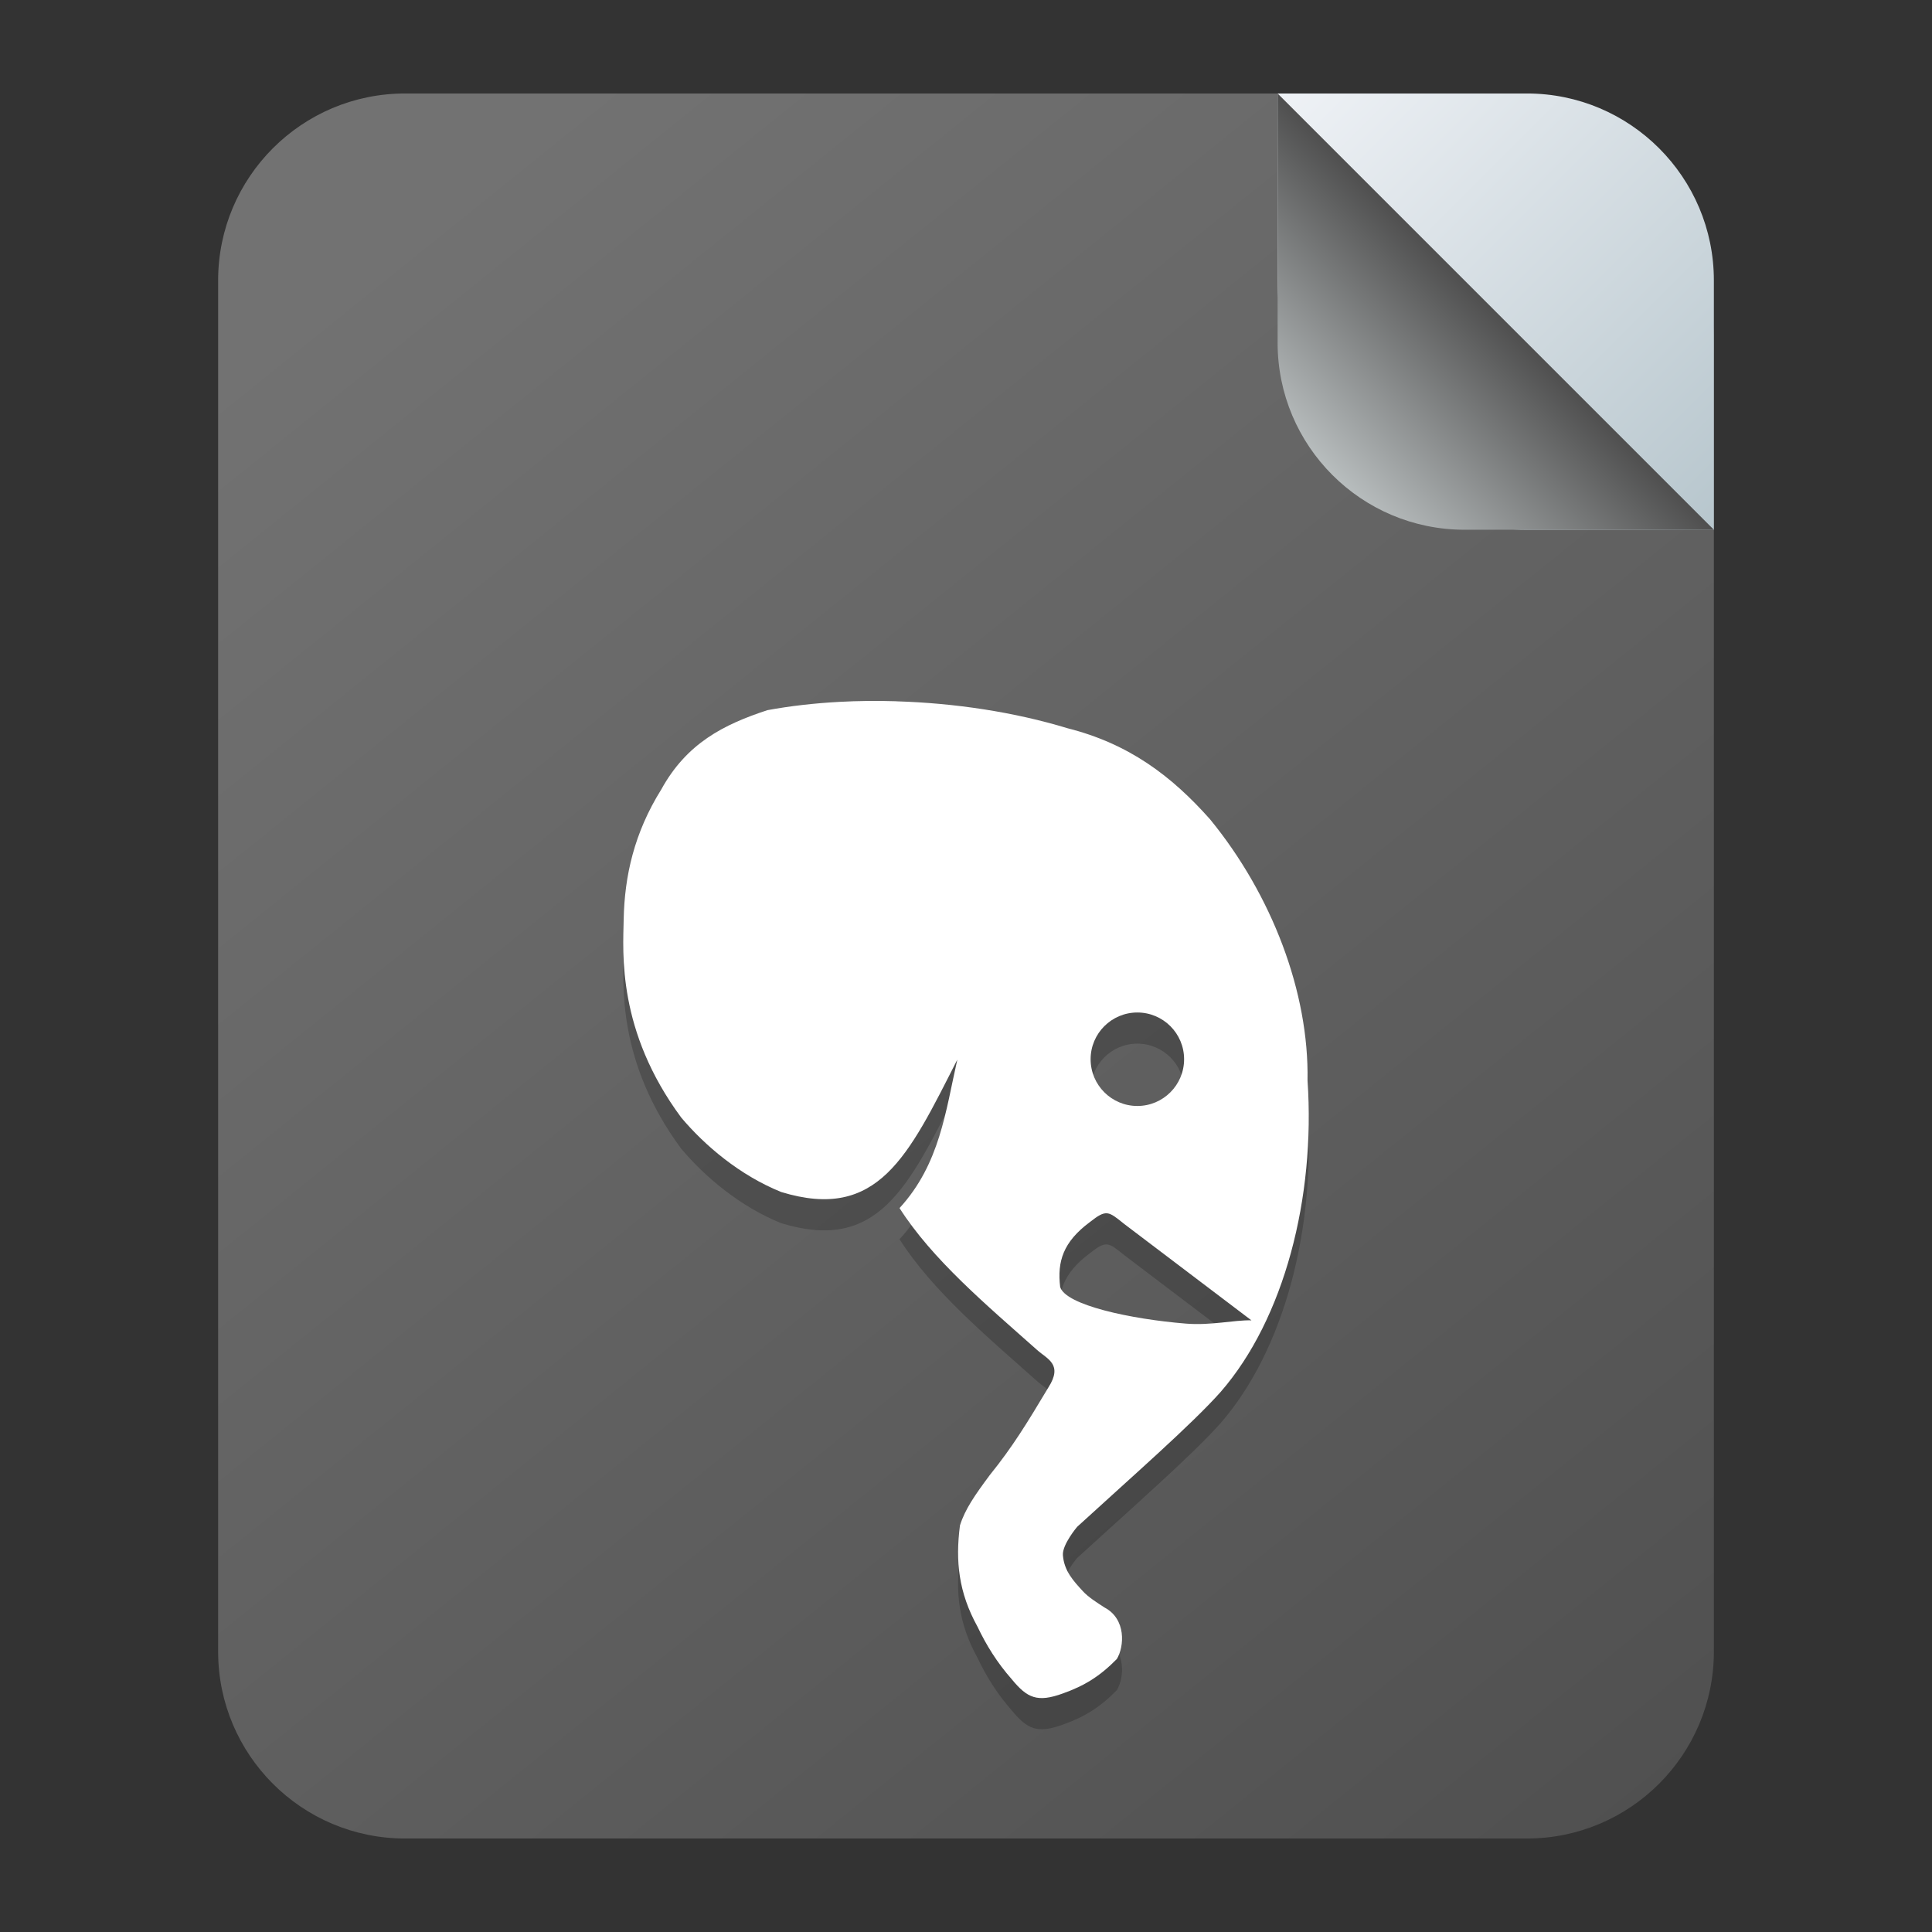 <?xml version="1.0" encoding="UTF-8" standalone="no"?>
<svg
   width="62"
   height="62"
   version="1"
   id="svg7"
   sodipodi:docname="pgmodeler-dbm.svg"
   inkscape:version="1.4.1 (unknown)"
   xmlns:inkscape="http://www.inkscape.org/namespaces/inkscape"
   xmlns:sodipodi="http://sodipodi.sourceforge.net/DTD/sodipodi-0.dtd"
   xmlns:xlink="http://www.w3.org/1999/xlink"
   xmlns="http://www.w3.org/2000/svg"
   xmlns:svg="http://www.w3.org/2000/svg">
  <rect width="100%" height="100%" fill="#333333" stroke="none"/>
  <defs
     id="defs7">
    <linearGradient
       id="linearGradient8"
       inkscape:collect="always">
      <stop
         style="stop-color:#dbe2e3;stop-opacity:1"
         offset="0"
         id="stop8" />
      <stop
         style="stop-color:#4f4f4f;stop-opacity:1;"
         offset="1"
         id="stop9" />
    </linearGradient>
    <linearGradient
       id="linearGradient6"
       inkscape:collect="always">
      <stop
         style="stop-color:#727272;stop-opacity:1;"
         offset="0"
         id="stop6" />
      <stop
         style="stop-color:#4f4f4f;stop-opacity:1;"
         offset="1"
         id="stop7" />
    </linearGradient>
    <linearGradient
       id="c-3"
       gradientUnits="userSpaceOnUse"
       x1="24.072"
       x2="23.96"
       y1="0.751"
       y2="46.057">
      <stop
         offset="0"
         stop-color="#fff"
         id="stop3" />
      <stop
         offset="1"
         stop-color="#d9d9d9"
         id="stop4" />
    </linearGradient>
    <linearGradient
       id="b-6"
       gradientUnits="userSpaceOnUse"
       x1="29.203"
       x2="34.121"
       xlink:href="#a-7"
       y1="24.827"
       y2="29.225" />
    <linearGradient
       id="a-7">
      <stop
         offset="0"
         id="stop1" />
      <stop
         offset="1"
         stop-opacity="0"
         id="stop2" />
    </linearGradient>
    <linearGradient
       id="d"
       gradientUnits="userSpaceOnUse"
       x1="15.949"
       x2="25.032"
       xlink:href="#a-7"
       y1="23.618"
       y2="33.699" />
    <linearGradient
       id="e"
       gradientUnits="userSpaceOnUse"
       x1="21.991"
       x2="29.321"
       xlink:href="#a-7"
       y1="33.78"
       y2="41.932" />
    <linearGradient
       id="paint154_linear_890_11"
       x1="778"
       y1="812.292"
       x2="788"
       y2="812.292"
       gradientUnits="userSpaceOnUse"
       gradientTransform="translate(-751,-696)">
      <stop
         stop-color="#EFF2F6"
         id="stop1050" />
      <stop
         offset="0.601"
         stop-color="#B7C6CD"
         id="stop1051" />
    </linearGradient>
    <linearGradient
       id="paint155_linear_890_11"
       x1="783"
       y1="813"
       x2="783"
       y2="817"
       gradientUnits="userSpaceOnUse"
       gradientTransform="translate(-751,-696)">
      <stop
         stop-color="#EFF2F6"
         id="stop1052" />
      <stop
         offset="0.734"
         stop-color="#B7C6CD"
         id="stop1053" />
    </linearGradient>
    <radialGradient
       id="paint156_radial_890_11"
       cx="0"
       cy="0"
       r="1"
       gradientUnits="userSpaceOnUse"
       gradientTransform="matrix(28,28,-28,28,32.302,34)">
      <stop
         offset="0.601"
         stop-color="#B7C6CD"
         id="stop1054"
         style="stop-color:#384850;stop-opacity:1;" />
      <stop
         offset="0.877"
         stop-color="#EFF2F6"
         id="stop1055" />
    </radialGradient>
    <linearGradient
       id="paint157_linear_890_11"
       x1="796.845"
       y1="799.434"
       x2="768.901"
       y2="770.815"
       gradientUnits="userSpaceOnUse"
       gradientTransform="matrix(1.167,0,0,1.167,-881.198,-881.833)">
      <stop
         offset="0"
         stop-color="#2E2E41"
         id="stop1056"
         style="stop-color:#424b58;stop-opacity:1;" />
      <stop
         offset="0.711"
         stop-color="#566C80"
         id="stop1057"
         style="stop-color:#303c47;stop-opacity:1;" />
    </linearGradient>
    <linearGradient
       id="paint158_linear_890_11"
       x1="792"
       y1="794"
       x2="774"
       y2="776"
       gradientUnits="userSpaceOnUse"
       gradientTransform="translate(-751,-696)">
      <stop
         offset="0.304"
         stop-color="#2E2E41"
         id="stop1058" />
      <stop
         offset="1"
         stop-color="#566C80"
         id="stop1059" />
    </linearGradient>
    <linearGradient
       id="paint159_linear_890_11"
       x1="788"
       y1="790"
       x2="778"
       y2="780"
       gradientUnits="userSpaceOnUse"
       gradientTransform="translate(-751,-696)">
      <stop
         offset="0.391"
         stop-color="#5200FF"
         id="stop1060" />
      <stop
         offset="1"
         stop-color="#0085FF"
         id="stop1061" />
    </linearGradient>
    <linearGradient
       id="paint160_linear_890_11"
       x1="784"
       y1="798"
       x2="782"
       y2="796"
       gradientUnits="userSpaceOnUse"
       gradientTransform="translate(-751,-696)">
      <stop
         stop-color="#FF7E07"
         id="stop1062" />
      <stop
         offset="1"
         stop-color="#FFE607"
         id="stop1063" />
    </linearGradient>
    <linearGradient
       id="c-3-6"
       gradientUnits="userSpaceOnUse"
       x1="24.072"
       x2="23.96"
       y1="0.751"
       y2="46.057"
       gradientTransform="matrix(0.915,0,0,0.901,9.047,9.384)">
      <stop
         offset="0"
         stop-color="#fff"
         id="stop3-2" />
      <stop
         offset="1"
         stop-color="#d9d9d9"
         id="stop4-9" />
    </linearGradient>
    <linearGradient
       id="b-6-1"
       gradientUnits="userSpaceOnUse"
       x1="29.203"
       x2="34.121"
       xlink:href="#a-7"
       y1="24.827"
       y2="29.225"
       gradientTransform="matrix(1.11,0,0,1.093,4.349,4.786)" />
    <linearGradient
       id="d-0"
       gradientUnits="userSpaceOnUse"
       x1="15.949"
       x2="25.032"
       xlink:href="#a-7"
       y1="23.618"
       y2="33.699"
       gradientTransform="matrix(1.11,0,0,1.093,4.349,4.786)" />
    <linearGradient
       id="e-9"
       gradientUnits="userSpaceOnUse"
       x1="21.991"
       x2="29.321"
       xlink:href="#a-7"
       y1="33.78"
       y2="41.932"
       gradientTransform="matrix(1.11,0,0,1.093,4.349,4.786)" />
    <linearGradient
       id="paint539_linear_890_11"
       x1="1007"
       y1="317"
       x2="951.659"
       y2="269.565"
       gradientUnits="userSpaceOnUse"
       gradientTransform="translate(-952,-258)">
      <stop
         offset="0.224"
         stop-color="#5200FF"
         id="stop1821"
         style="stop-color:#2a7fff;stop-opacity:1" />
      <stop
         offset="0.903"
         stop-color="#0085FF"
         id="stop1822"
         style="stop-color:#8d5fd3;stop-opacity:1" />
    </linearGradient>
    <linearGradient
       id="paint540_linear_890_11"
       x1="974.5"
       y1="274"
       x2="974.5"
       y2="280"
       gradientUnits="userSpaceOnUse"
       gradientTransform="translate(-952,-258)">
      <stop
         offset="0.189"
         stop-color="#EFF2F6"
         id="stop1823" />
      <stop
         offset="0.85"
         stop-color="#B7C6CD"
         id="stop1824" />
    </linearGradient>
    <linearGradient
       id="paint541_linear_890_11"
       x1="983"
       y1="282"
       x2="983"
       y2="288"
       gradientUnits="userSpaceOnUse"
       gradientTransform="translate(-952,-258)">
      <stop
         offset="0.189"
         stop-color="#EFF2F6"
         id="stop1825" />
      <stop
         offset="0.85"
         stop-color="#B7C6CD"
         id="stop1826" />
    </linearGradient>
    <linearGradient
       id="paint542_linear_890_11"
       x1="983"
       y1="290"
       x2="983"
       y2="296"
       gradientUnits="userSpaceOnUse"
       gradientTransform="translate(-952,-258)">
      <stop
         offset="0.189"
         stop-color="#EFF2F6"
         id="stop1827" />
      <stop
         offset="0.85"
         stop-color="#B7C6CD"
         id="stop1828" />
    </linearGradient>
    <linearGradient
       id="paint543_linear_890_11"
       x1="978.5"
       y1="298"
       x2="978.5"
       y2="304"
       gradientUnits="userSpaceOnUse"
       gradientTransform="translate(-952,-258)">
      <stop
         offset="0.189"
         stop-color="#EFF2F6"
         id="stop1829" />
      <stop
         offset="0.85"
         stop-color="#B7C6CD"
         id="stop1830" />
    </linearGradient>
    <linearGradient
       id="paint544_linear_890_11"
       x1="993"
       y1="261"
       x2="1007"
       y2="275"
       gradientUnits="userSpaceOnUse"
       gradientTransform="translate(-952,-258)">
      <stop
         stop-color="#EFF2F6"
         id="stop1831" />
      <stop
         offset="1"
         stop-color="#B7C6CD"
         id="stop1832" />
    </linearGradient>
    <linearGradient
       id="paint545_linear_890_11"
       x1="1000.58"
       y1="267.417"
       x2="994.75"
       y2="273.25"
       gradientUnits="userSpaceOnUse"
       gradientTransform="translate(-952,-258)">
      <stop
         stop-color="#5200FF"
         id="stop1833" />
      <stop
         offset="1"
         stop-color="#0085FF"
         id="stop1834"
         style="stop-color:#b380ff;stop-opacity:1" />
    </linearGradient>
    <linearGradient
       id="paint704_linear_890_11"
       x1="883"
       y1="67"
       x2="883"
       y2="69"
       gradientUnits="userSpaceOnUse">
      <stop
         stop-color="white"
         id="stop2151" />
      <stop
         offset="0.653"
         stop-color="#EAEFEF"
         id="stop2152" />
    </linearGradient>
    <linearGradient
       id="paint705_linear_890_11"
       x1="883"
       y1="81"
       x2="883"
       y2="83"
       gradientUnits="userSpaceOnUse">
      <stop
         stop-color="white"
         id="stop2153" />
      <stop
         offset="0.653"
         stop-color="#EAEFEF"
         id="stop2154" />
    </linearGradient>
    <linearGradient
       id="paint706_linear_890_11"
       x1="883"
       y1="95"
       x2="883"
       y2="97"
       gradientUnits="userSpaceOnUse">
      <stop
         stop-color="white"
         id="stop2155" />
      <stop
         offset="0.653"
         stop-color="#EAEFEF"
         id="stop2156" />
    </linearGradient>
    <linearGradient
       id="paint707_linear_890_11"
       x1="883"
       y1="109"
       x2="883"
       y2="111"
       gradientUnits="userSpaceOnUse">
      <stop
         stop-color="white"
         id="stop2157" />
      <stop
         offset="0.653"
         stop-color="#EAEFEF"
         id="stop2158" />
    </linearGradient>
    <linearGradient
       id="paint708_linear_890_11"
       x1="888"
       y1="92"
       x2="878"
       y2="92"
       gradientUnits="userSpaceOnUse">
      <stop
         offset="0.248"
         stop-color="#FF7E07"
         id="stop2159" />
      <stop
         offset="0.927"
         stop-color="#FFE607"
         id="stop2160" />
    </linearGradient>
    <linearGradient
       id="paint709_linear_890_11"
       x1="864"
       y1="101"
       x2="874"
       y2="101"
       gradientUnits="userSpaceOnUse">
      <stop
         offset="0.281"
         stop-color="#F15700"
         id="stop2161" />
      <stop
         offset="0.851"
         stop-color="#FF0000"
         id="stop2162" />
    </linearGradient>
    <linearGradient
       id="paint710_linear_890_11"
       x1="902"
       y1="88"
       x2="892"
       y2="88"
       gradientUnits="userSpaceOnUse">
      <stop
         offset="0.178"
         stop-color="#089953"
         id="stop2163" />
      <stop
         offset="0.894"
         stop-color="#16D96F"
         id="stop2164" />
    </linearGradient>
    <linearGradient
       inkscape:collect="always"
       xlink:href="#linearGradient6"
       id="linearGradient7"
       x1="13.204"
       y1="7.112"
       x2="55"
       y2="59"
       gradientUnits="userSpaceOnUse" />
    <linearGradient
       inkscape:collect="always"
       xlink:href="#linearGradient8"
       id="linearGradient9"
       x1="41"
       y1="17"
       x2="48"
       y2="10"
       gradientUnits="userSpaceOnUse" />
  </defs>
  <sodipodi:namedview
     id="namedview7"
     pagecolor="#ffffff"
     bordercolor="#000000"
     borderopacity="0.25"
     inkscape:showpageshadow="2"
     inkscape:pageopacity="0.0"
     inkscape:pagecheckerboard="0"
     inkscape:deskcolor="#d1d1d1"
     inkscape:zoom="8.3306018"
     inkscape:cx="35.231548"
     inkscape:cy="42.914067"
     inkscape:window-width="1920"
     inkscape:window-height="998"
     inkscape:window-x="0"
     inkscape:window-y="0"
     inkscape:window-maximized="1"
     inkscape:current-layer="svg7" />
  <path
     d="M 7,9 C 7,5.686 9.686,3 13,3 h 34 c 4.42,0 8,3.582 8,8 v 42 c 0,3.314 -2.69,6 -6,6 H 13 C 9.686,59 7,56.314 7,53 Z"
     id="path526"
     style="fill:url(#linearGradient7)" />
  <path
     d="m 41,3 h 8 c 3.31,0 6,2.686 6,6 v 8 h -6 c -4.418,0 -8,-3.582 -8,-8 z"
     id="path531"
     style="fill:url(#paint544_linear_890_11)" />
  <path
     d="M 41,11 V 3 l 14,14 h -8 c -3.314,0 -6,-2.686 -6,-6 z"
     id="path532"
     style="fill:url(#linearGradient9)" />
  <g
     id="g1"
     transform="translate(-3.999,-42.507)">
    <path
       style="opacity:0.2"
       d="m 32.764,66.011 c -0.62,-0.019 -1.232,-0.013 -1.832,0.02 -0.8,0.043 -1.578,0.132 -2.305,0.266 -1.416,0.463 -2.595,1.069 -3.406,2.543 -0.873,1.398 -1.18,2.787 -1.207,4.168 -0.021,1.076 -0.215,3.578 1.848,6.365 0.757,0.897 1.873,1.848 3.207,2.387 3.11,0.951 4.078,-1.149 5.652,-4.25 -0.377,1.651 -0.557,3.35 -1.855,4.766 1.051,1.649 2.781,3.102 4.414,4.553 0.326,0.293 0.84,0.458 0.363,1.203 -0.692,1.155 -1.142,1.896 -1.881,2.812 -0.484,0.652 -0.796,1.101 -0.957,1.617 -0.148,1.144 -0.044,2.15 0.562,3.246 0.281,0.591 0.625,1.149 1.102,1.691 0.496,0.603 0.82,0.752 1.641,0.453 0.689,-0.245 1.185,-0.55 1.73,-1.105 0.243,-0.404 0.302,-1.285 -0.395,-1.652 -0.253,-0.163 -0.524,-0.336 -0.695,-0.523 -0.302,-0.33 -0.602,-0.648 -0.641,-1.156 -0.026,-0.34 0.457,-0.91 0.457,-0.91 1.815,-1.66 3.673,-3.283 4.604,-4.328 2.045,-2.35 3.045,-6.244 2.789,-9.996 0.051,-2.829 -1.143,-5.957 -3.129,-8.383 -1.234,-1.39 -2.602,-2.424 -4.578,-2.922 -1.718,-0.523 -3.629,-0.807 -5.488,-0.863 z m 7.734,9.988 c 0.828,0 1.5,0.672 1.5,1.5 0,0.828 -0.672,1.5 -1.5,1.5 -0.828,0 -1.5,-0.672 -1.5,-1.5 0,-0.828 0.672,-1.5 1.5,-1.5 z m -0.965,6.445 c 0.145,0.016 0.29,0.138 0.547,0.344 l 4.078,3.09 c -0.558,-0.014 -1.291,0.171 -2.102,0.105 -1.762,-0.142 -3.864,-0.593 -4.035,-1.176 -0.097,-0.809 0.089,-1.441 0.953,-2.082 0.266,-0.21 0.414,-0.297 0.559,-0.281 z"
       id="path5" />
    <path
       style="fill:#ffffff"
       d="m 32.764,65.011 c -0.62,-0.019 -1.232,-0.013 -1.832,0.02 -0.8,0.043 -1.578,0.132 -2.305,0.266 -1.416,0.463 -2.595,1.069 -3.406,2.543 -0.873,1.398 -1.18,2.787 -1.207,4.168 -0.021,1.076 -0.215,3.578 1.848,6.365 0.757,0.897 1.873,1.848 3.207,2.387 3.11,0.951 4.078,-1.149 5.652,-4.25 -0.377,1.651 -0.557,3.35 -1.855,4.766 1.051,1.649 2.781,3.102 4.414,4.553 0.326,0.293 0.84,0.458 0.363,1.203 -0.692,1.155 -1.142,1.896 -1.881,2.812 -0.484,0.652 -0.796,1.101 -0.957,1.617 -0.148,1.144 -0.044,2.15 0.562,3.246 0.281,0.591 0.625,1.149 1.102,1.691 0.496,0.603 0.82,0.752 1.641,0.453 0.689,-0.245 1.185,-0.55 1.73,-1.105 0.243,-0.404 0.302,-1.285 -0.395,-1.652 -0.253,-0.163 -0.524,-0.336 -0.695,-0.523 -0.302,-0.33 -0.602,-0.648 -0.641,-1.156 -0.026,-0.34 0.457,-0.91 0.457,-0.91 1.815,-1.66 3.673,-3.283 4.604,-4.328 2.045,-2.35 3.045,-6.244 2.789,-9.996 0.051,-2.829 -1.143,-5.957 -3.129,-8.383 -1.234,-1.39 -2.602,-2.424 -4.578,-2.922 -1.718,-0.523 -3.629,-0.807 -5.488,-0.863 z m 7.734,9.988 c 0.828,0 1.5,0.672 1.5,1.5 0,0.828 -0.672,1.5 -1.5,1.5 -0.828,0 -1.5,-0.672 -1.5,-1.5 0,-0.828 0.672,-1.5 1.5,-1.5 z m -0.965,6.445 c 0.145,0.016 0.29,0.138 0.547,0.344 l 4.078,3.09 c -0.558,-0.014 -1.291,0.171 -2.102,0.105 -1.762,-0.142 -3.864,-0.593 -4.035,-1.176 -0.097,-0.809 0.089,-1.441 0.953,-2.082 0.266,-0.21 0.414,-0.297 0.559,-0.281 z"
       id="path6-6" />
  </g>
</svg>

